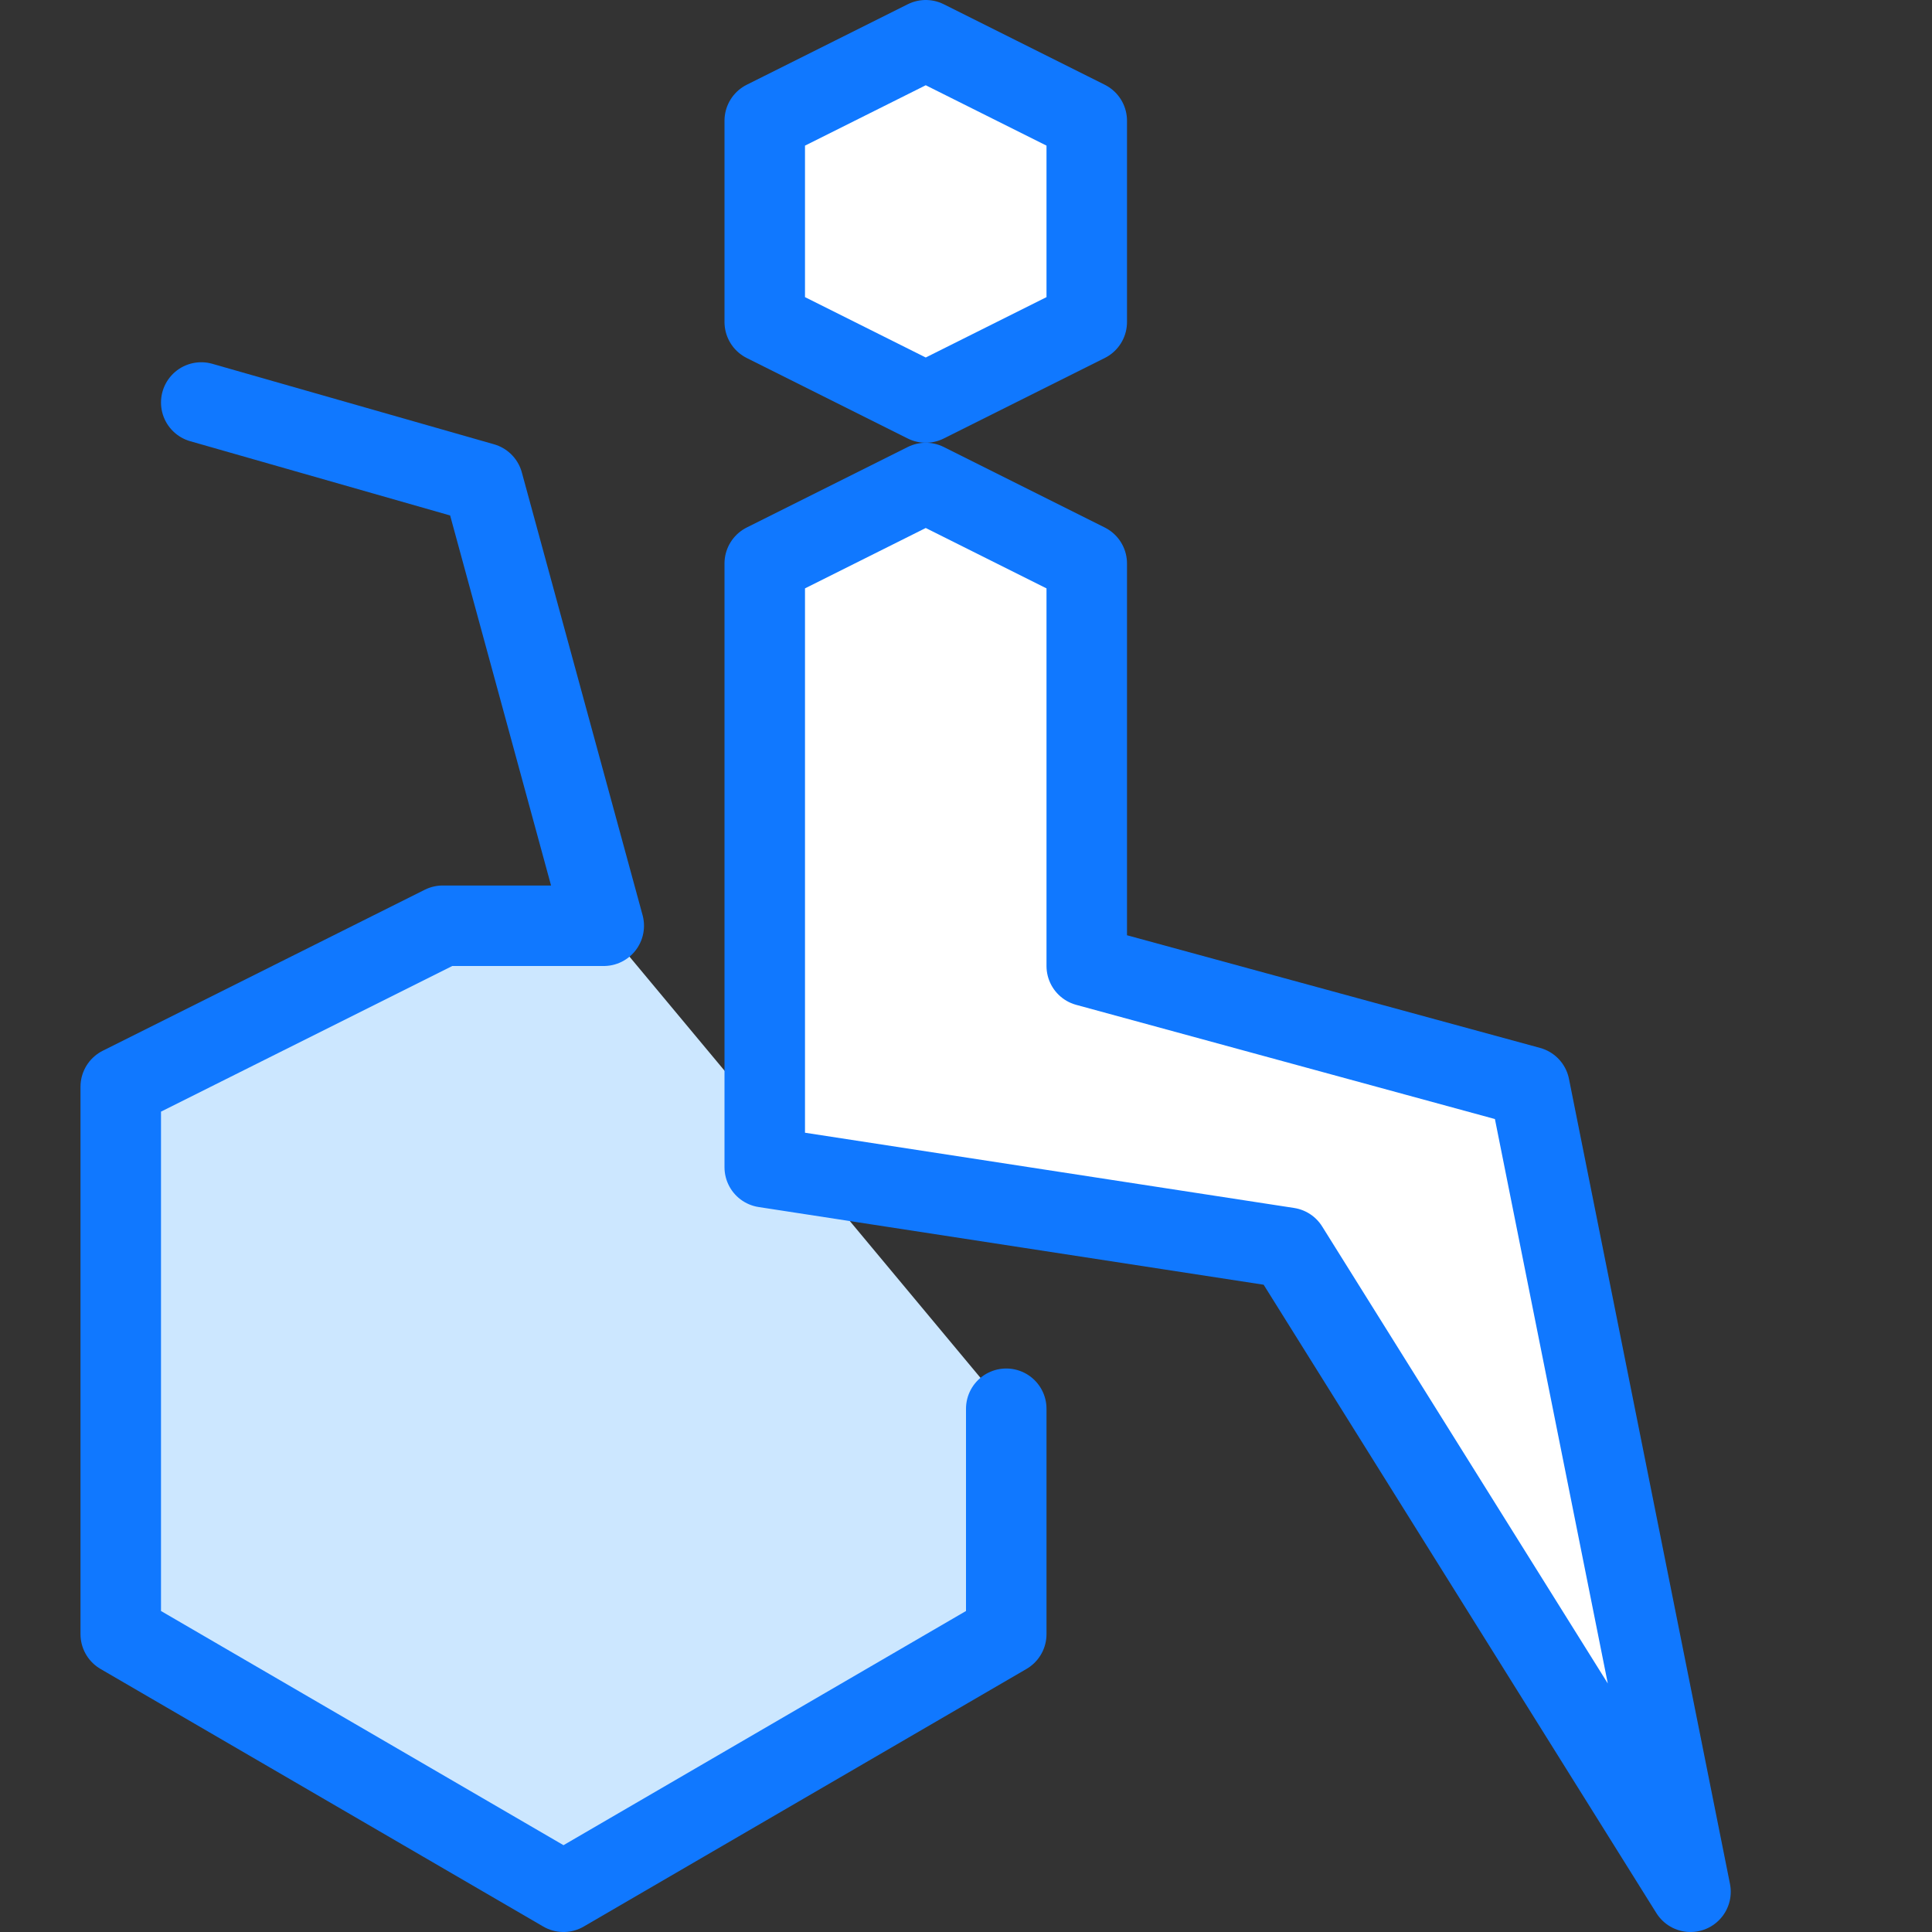<?xml version="1.0" encoding="utf-8"?>
<!-- Generator: Adobe Illustrator 21.0.2, SVG Export Plug-In . SVG Version: 6.00 Build 0)  -->
<svg version="1.1" xmlns="http://www.w3.org/2000/svg" xmlns:xlink="http://www.w3.org/1999/xlink" x="0px" y="0px"
	 viewBox="0 0 24 24" style="enable-background:new 0 0 24 24;" xml:space="preserve">
<rect x="0" y="0" width="24" height="24" fill="#333333" stroke="none"/>
<style type="text/css">
	.st0{fill:#FFFFFF;}
	.st1{fill:#CCE7FF;}
	.st2{fill:none;stroke:#1078FF;stroke-linecap:round;stroke-linejoin:round;stroke-miterlimit:10;}
	.st3{fill:#1078FF;}
	.st4{fill:none;}
</style>
<g id="Duotone">
	<polygon class="st0" points="13.5,7 13.5,12 19,13.5 21,23.5 16,15.5 9.5,14.5 9.5,7 11.5,6 	"/>
	<polygon class="st0" points="9.5,1.5 11.5,0.5 13.5,1.5 13.5,4 11.5,5 9.5,4 	"/>
	<polyline class="st1" points="12.5,17.5 12.5,20.3 7,23.5 1.5,20.3 1.5,13.5 5.5,11.5 7.5,11.5 	"/>
	<polyline class="st2" points="12.5,17.5 12.5,20.3 7,23.5 1.5,20.3 1.5,13.5 5.5,11.5 7.5,11.5 6,6 2.5,5 	"/>
	<polygon class="st2" points="13.5,7 13.5,12 19,13.5 21,23.5 16,15.5 9.5,14.5 9.5,7 11.5,6 	"/>
	<polygon class="st2" points="9.5,1.5 11.5,0.5 13.5,1.5 13.5,4 11.5,5 9.5,4 	"/>
</g>
<g id="Frames-24px">
	<rect class="st4" width="24" height="24"/>
</g>
</svg>
